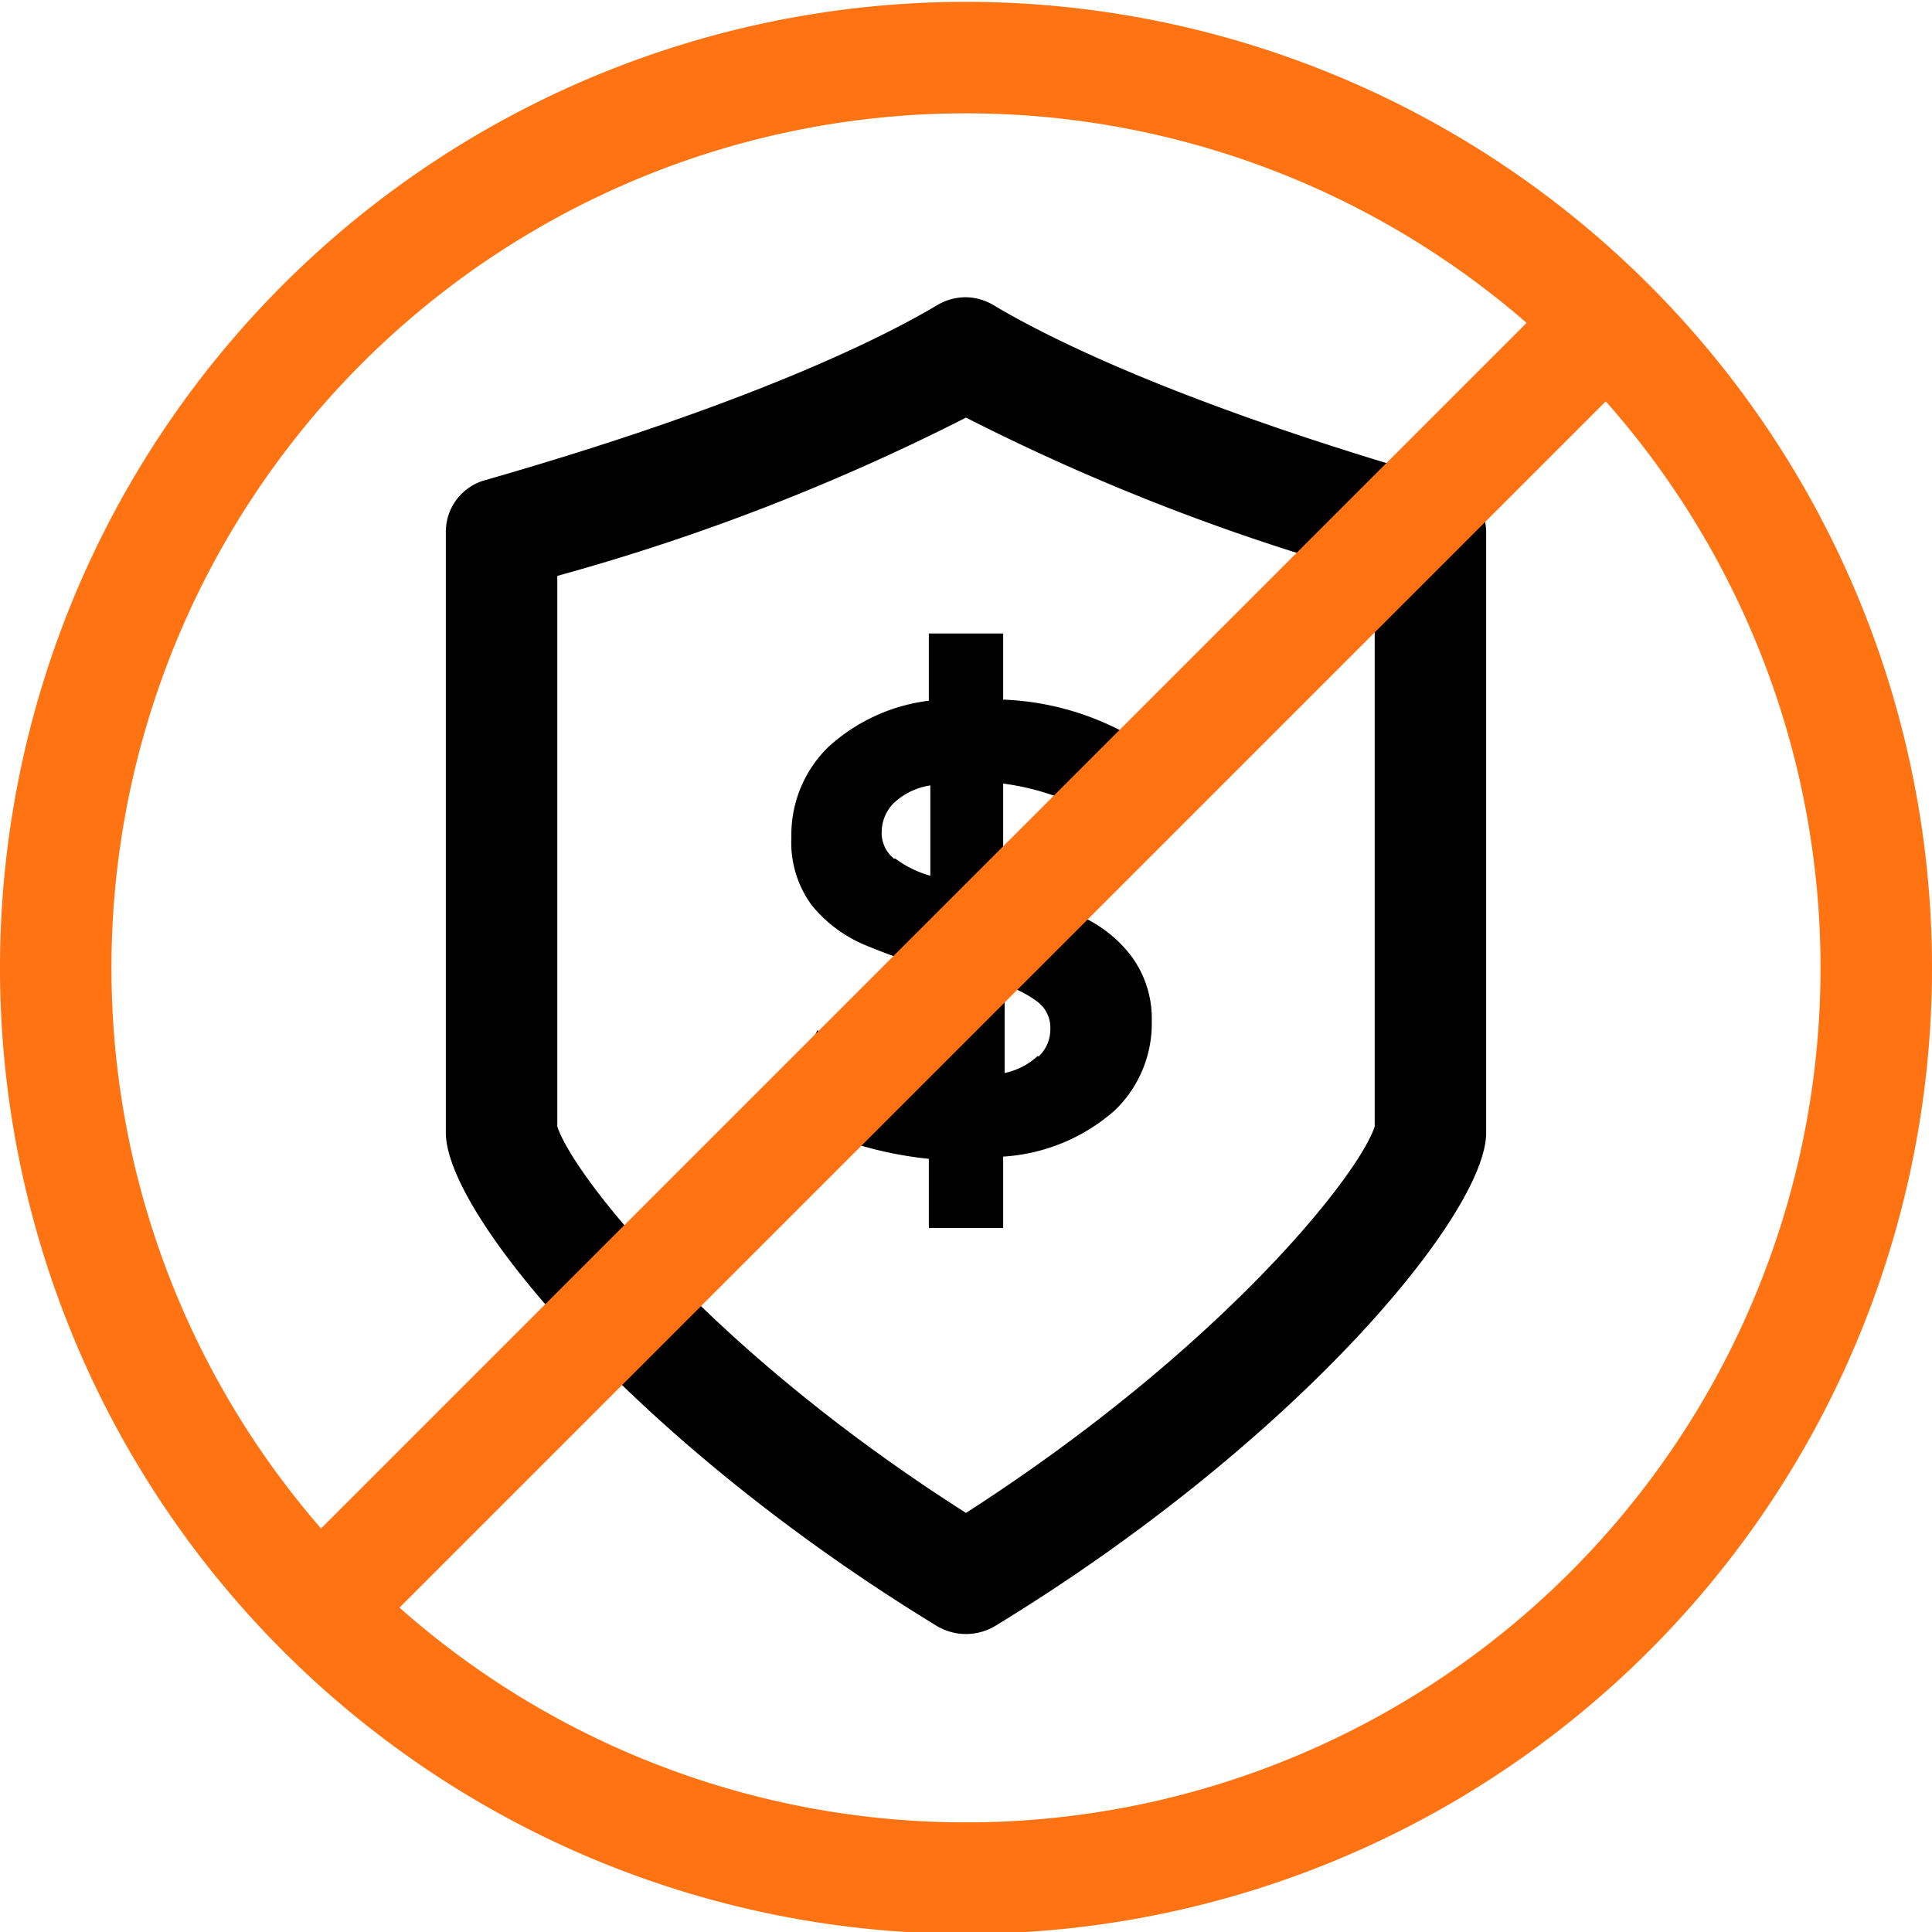 <svg id="Layer_1" data-name="Layer 1" xmlns="http://www.w3.org/2000/svg" width="52" height="52" viewBox="0 0 52 52"><defs><style>.cls-1{fill:#ff7313;}.cls-2{fill:none;stroke:#ff7313;stroke-miterlimit:10;stroke-width:3px;}</style></defs><path d="M26,11.24A58.38,58.38,0,0,0,37,15.5V30.32c-.44,1.34-4.16,6-11,10.4-6.84-4.35-10.56-9.06-11-10.4V15.5a58.38,58.38,0,0,0,11-4.26M26,8a1.51,1.51,0,0,0-.77.21c-1.41.84-4.94,2.64-12.16,4.71A1.44,1.44,0,0,0,12,14.31V30.49c0,2.18,5.11,8.33,13.21,13.27a1.53,1.53,0,0,0,1.58,0C34.89,38.82,40,32.67,40,30.49V14.31a1.44,1.44,0,0,0-1.07-1.37c-7.22-2.07-10.75-3.87-12.16-4.71A1.51,1.51,0,0,0,26,8Z"/><path d="M30,29.89a5,5,0,0,1-3,1.24v1.92H25V31.19a10.2,10.2,0,0,1-2.13-.45A6.14,6.14,0,0,1,21,29.82L22,27.73a5.91,5.91,0,0,0,1.52.8,8.42,8.42,0,0,0,1.52.41V26.09c-.53-.2-1.21-.42-1.77-.66a3.68,3.68,0,0,1-1.41-1.05,2.84,2.84,0,0,1-.56-1.84,3.3,3.3,0,0,1,1-2.44A4.9,4.9,0,0,1,25,18.86V17.05h2v1.78a7.52,7.52,0,0,1,3.47,1L29.61,22A6.76,6.76,0,0,0,27,21.09V24a12.54,12.54,0,0,1,2,.62,3.55,3.55,0,0,1,1.4,1.05A2.82,2.82,0,0,1,31,27.49,3.24,3.24,0,0,1,30,29.89Zm-5.9-6.78a2.83,2.83,0,0,0,.94.46V21.14a1.82,1.82,0,0,0-1,.49,1.12,1.12,0,0,0-.31.77A.89.89,0,0,0,24.06,23.11Zm3.86,5.32a1,1,0,0,0,.31-.74.88.88,0,0,0-.31-.7,3,3,0,0,0-.92-.48v2.37A1.85,1.85,0,0,0,27.92,28.43Z"/><path class="cls-1" d="M26,3.05a23,23,0,1,1-23,23,23,23,0,0,1,23-23m0-3a26,26,0,1,0,26,26,26,26,0,0,0-26-26Z"/><line class="cls-2" x1="43.5" y1="8.4" x2="8.5" y2="43.4"/></svg>